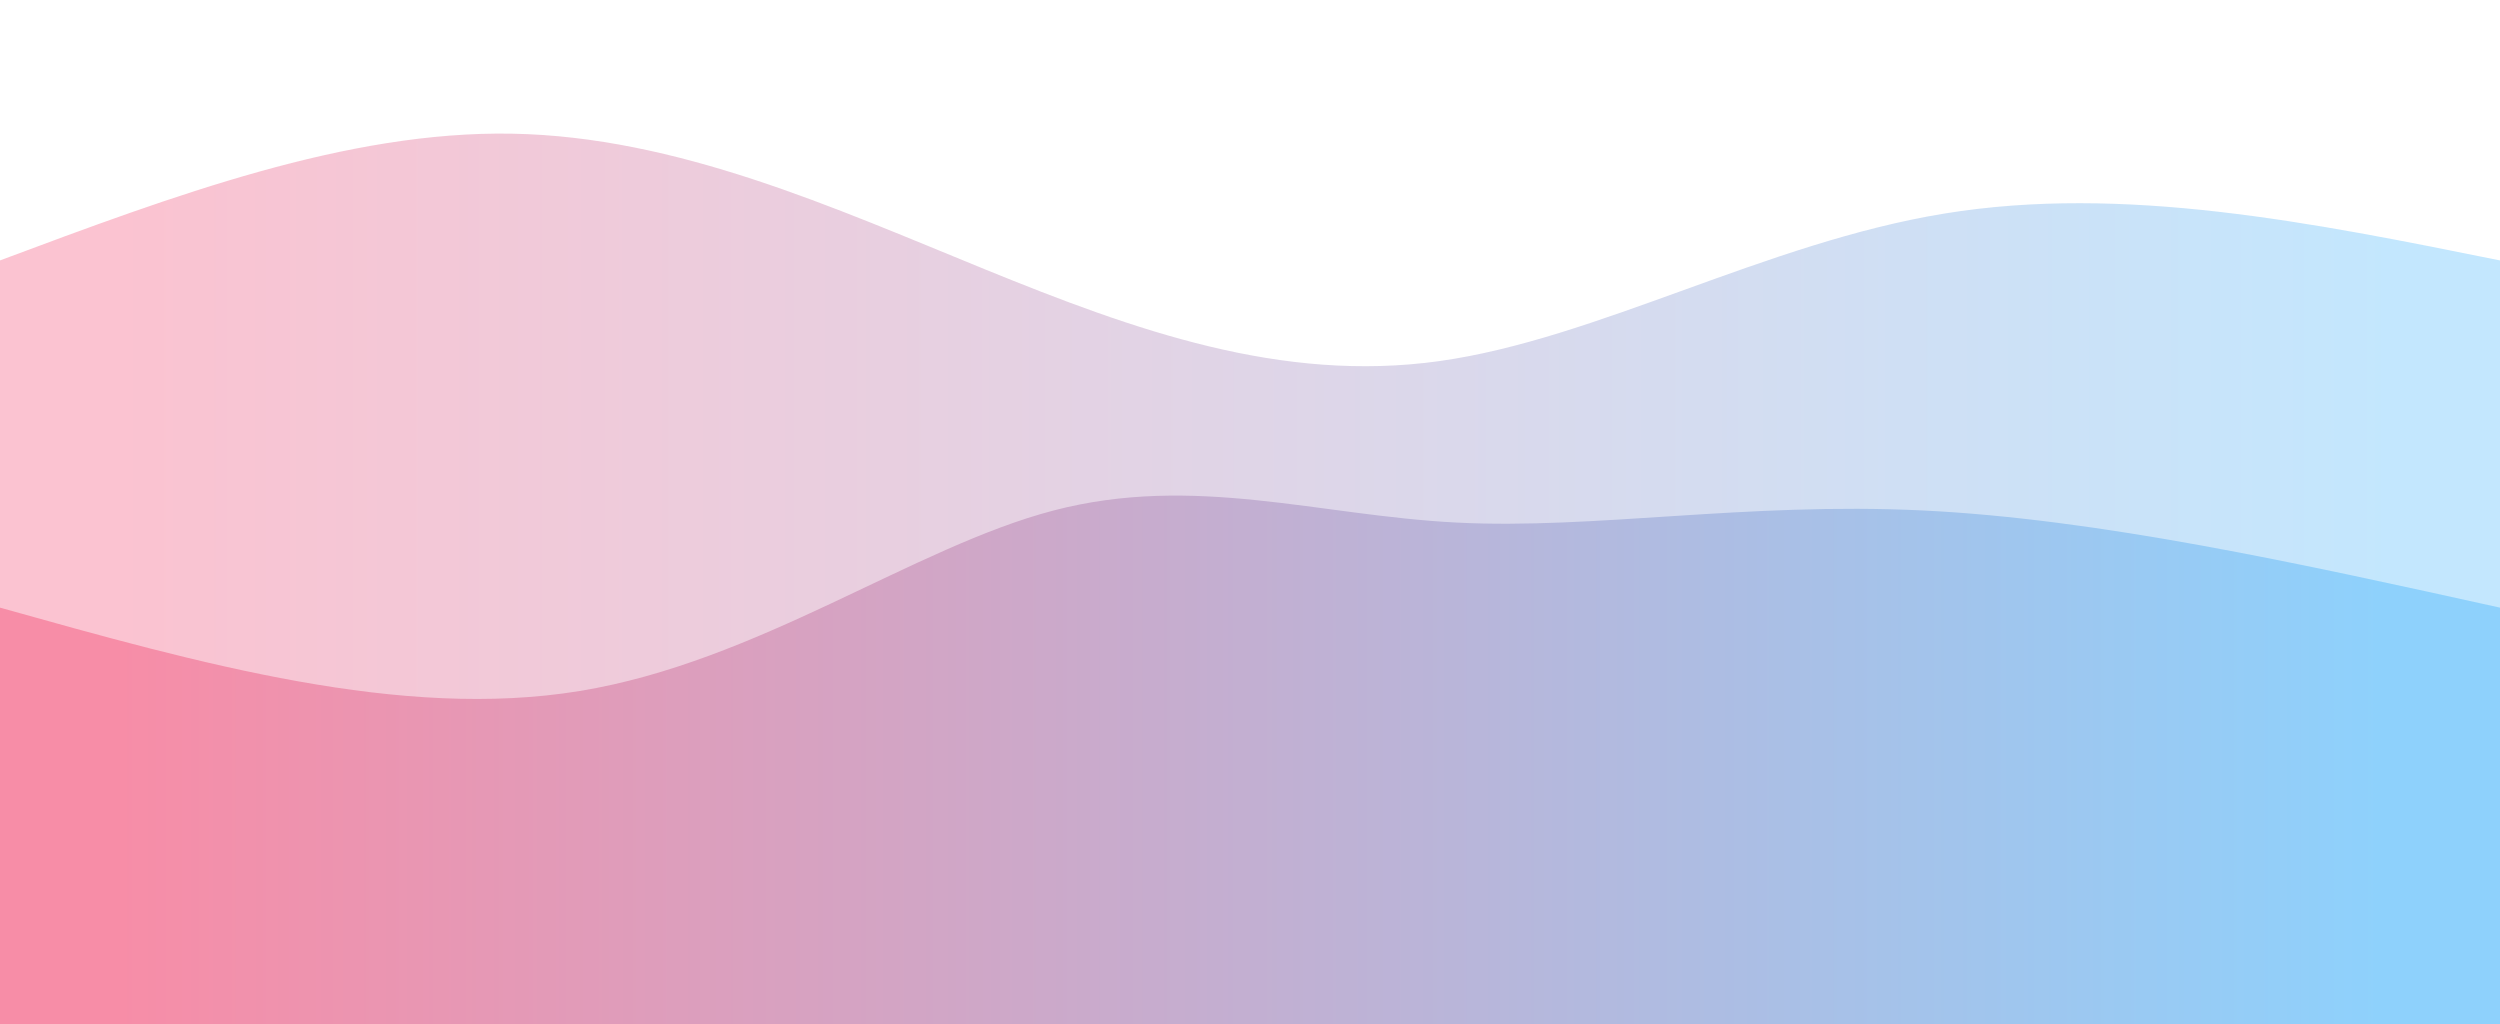 <svg width="100%" height="100%" id="svg" viewBox="0 0 1440 590" xmlns="http://www.w3.org/2000/svg" class="transition duration-300 ease-in-out delay-150"><defs><linearGradient id="gradient" x1="0%" y1="50%" x2="100%" y2="50%"><stop offset="5%" stop-color="#F78DA7"/><stop offset="95%" stop-color="#8ED1FC"/></linearGradient></defs><path d="M 0,600 L 0,150 C 100.01,112.641 200.019,75.282 295,77 C 389.981,78.718 479.933,119.512 567,155 C 654.067,190.488 738.249,220.67 829,208 C 919.751,195.33 1017.072,139.809 1120,123 C 1222.928,106.191 1331.464,128.096 1440,150 L 1440,600 L 0,600 Z" stroke="none" stroke-width="0" fill="url(#gradient)" fill-opacity="0.53" class="transition-all duration-300 ease-in-out delay-150 path-0"/><defs><linearGradient id="gradient" x1="0%" y1="50%" x2="100%" y2="50%"><stop offset="5%" stop-color="#F78DA7"/><stop offset="95%" stop-color="#8ED1FC"/></linearGradient></defs><path d="M 0,600 L 0,350 C 115.675,382.421 231.349,414.842 334,398 C 436.651,381.158 526.278,315.053 607,294 C 687.722,272.947 759.541,296.947 839,301 C 918.459,305.053 1005.56,289.158 1107,294 C 1208.44,298.842 1324.22,324.421 1440,350 L 1440,600 L 0,600 Z" stroke="none" stroke-width="0" fill="url(#gradient)" fill-opacity="1" class="transition-all duration-300 ease-in-out delay-150 path-1"/></svg>